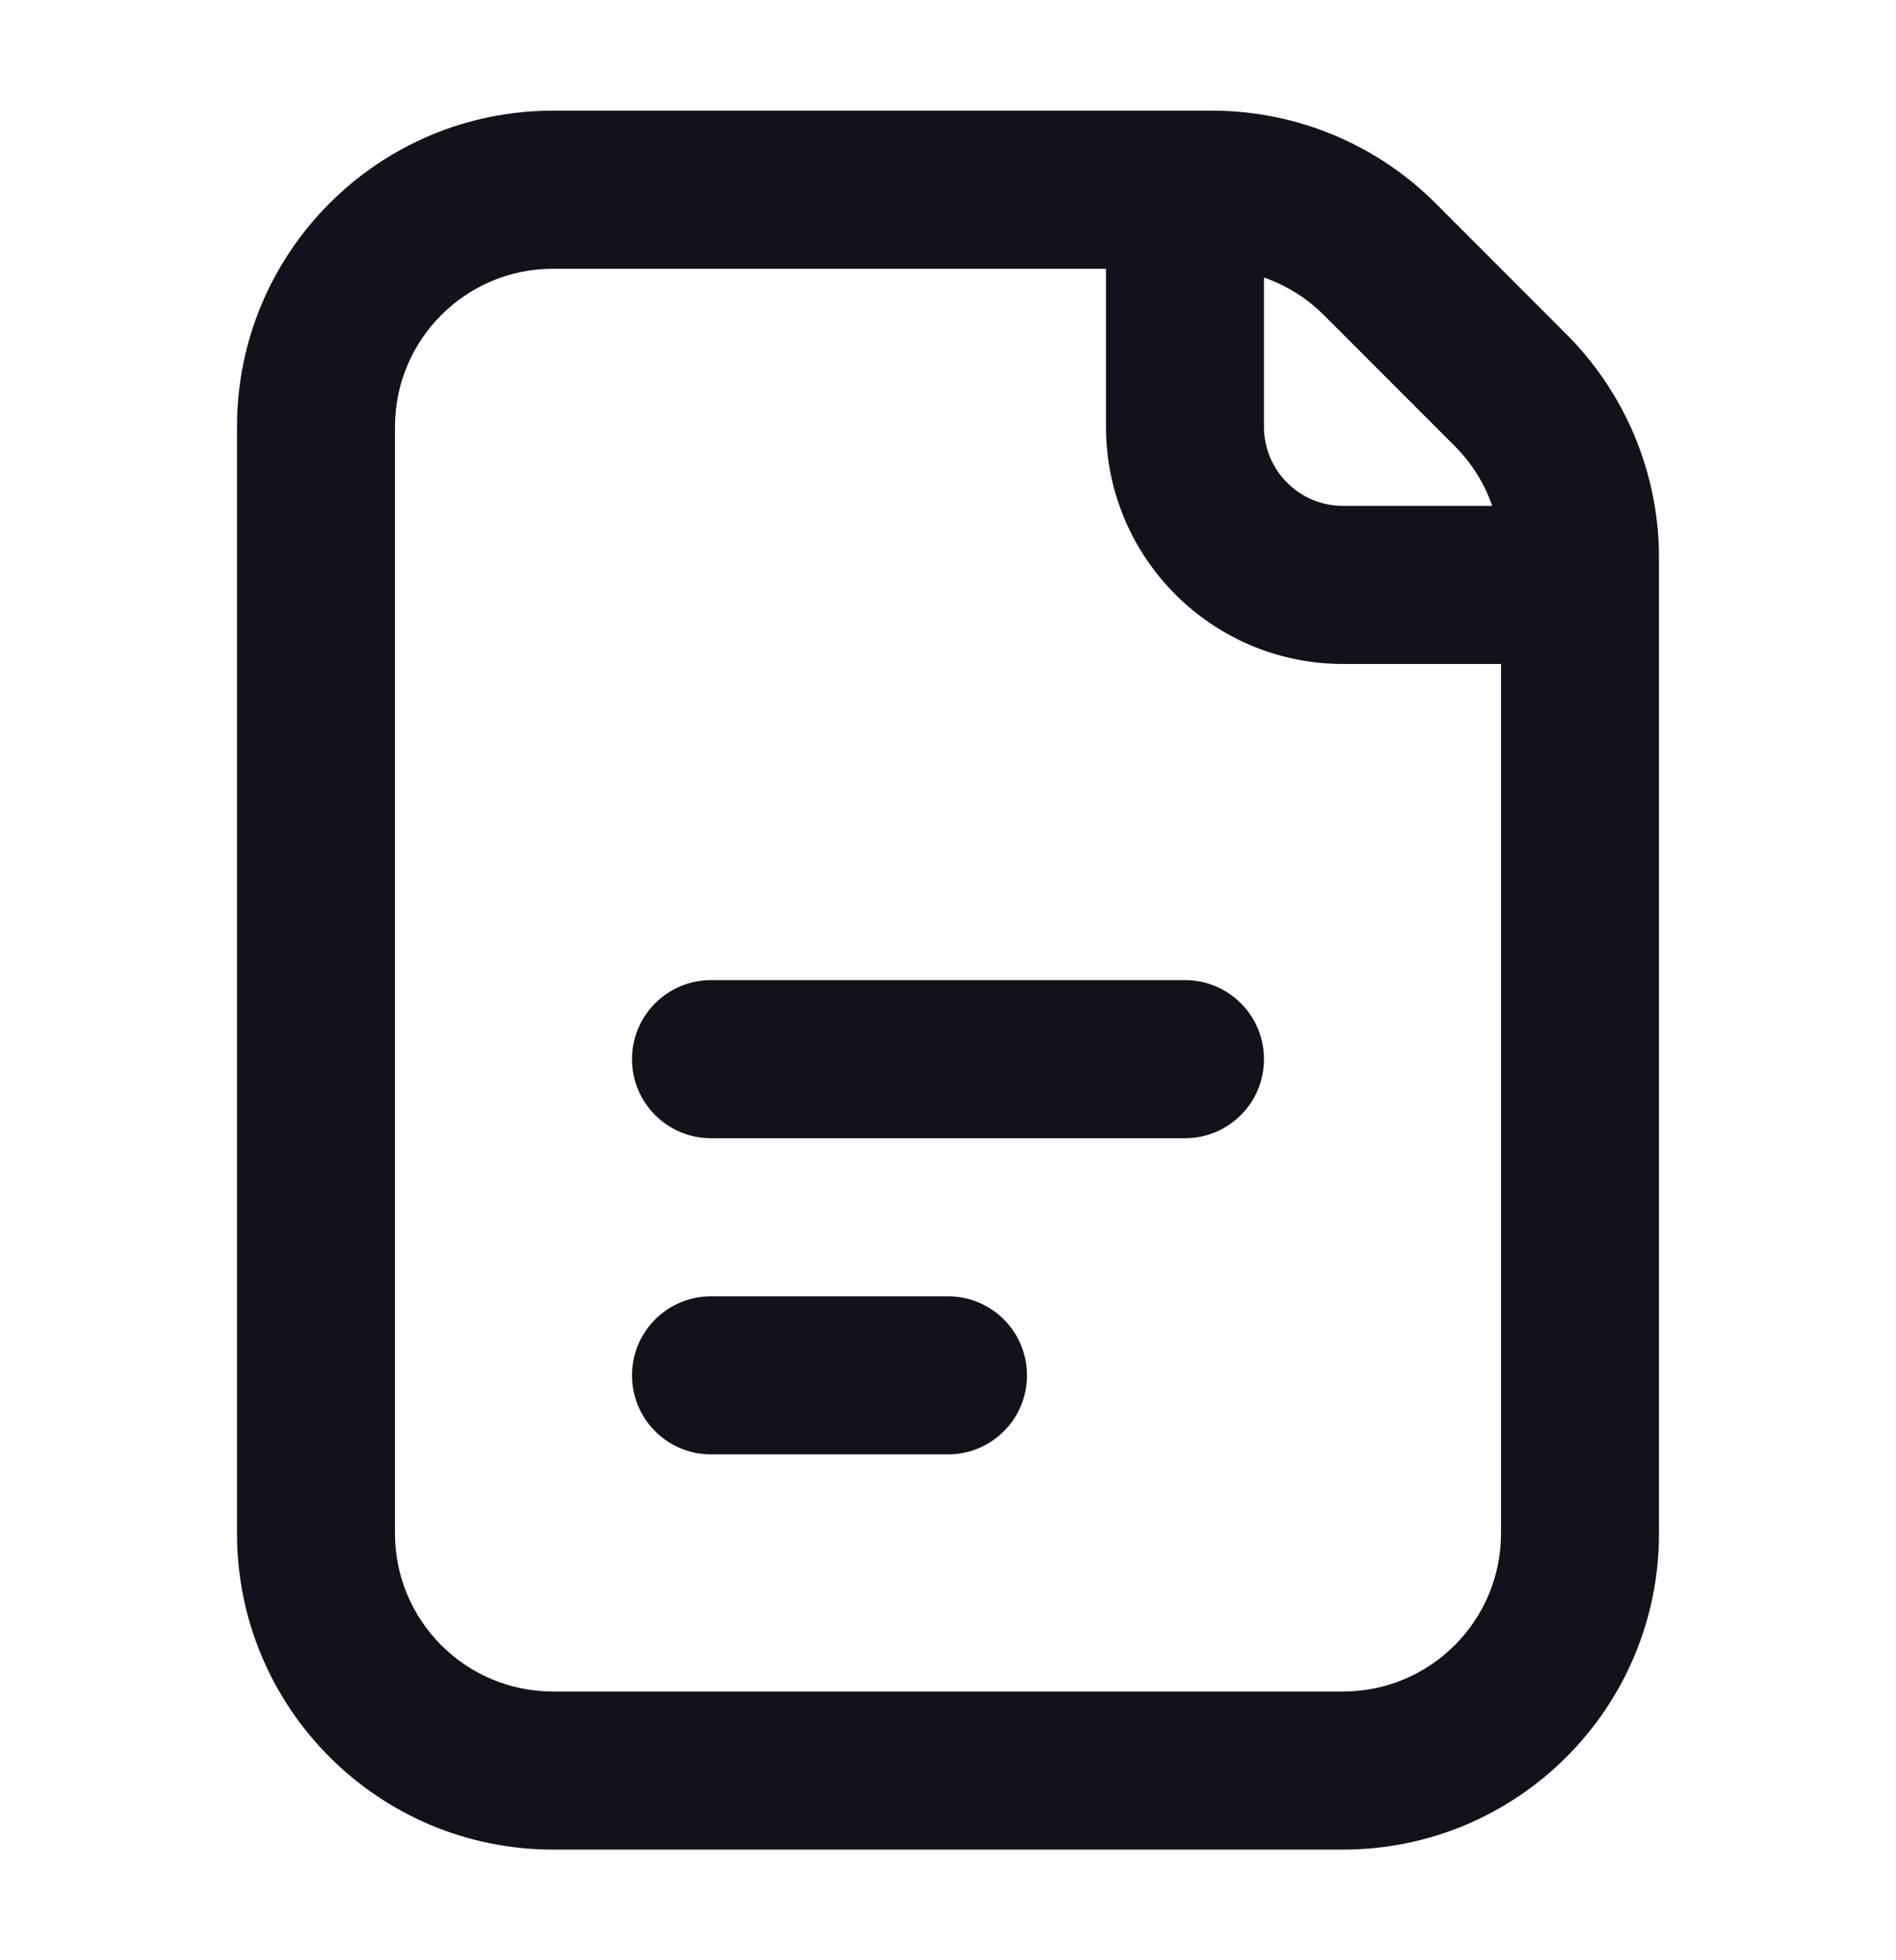 <svg width="30" height="31" viewBox="0 0 30 31" fill="none" xmlns="http://www.w3.org/2000/svg">
<g id="File Document / Light / Line">
<path id="Shape" fill-rule="evenodd" clip-rule="evenodd" d="M3.75 6.75C3.75 3.989 5.989 1.75 8.75 1.75H19.179C20.505 1.75 21.777 2.277 22.715 3.215L24.785 5.286C25.723 6.224 26.25 7.495 26.25 8.821V24.25C26.25 27.012 24.011 29.25 21.25 29.25H8.75C5.989 29.25 3.75 27.012 3.75 24.25V6.75ZM23.75 10.5V24.25C23.75 25.631 22.631 26.75 21.25 26.75H8.75C7.369 26.75 6.25 25.631 6.25 24.25V6.75C6.25 5.37 7.369 4.25 8.75 4.25H17.5V6.75C17.5 8.821 19.179 10.5 21.25 10.5H23.75ZM23.611 8C23.489 7.647 23.287 7.323 23.018 7.054L20.947 4.983C20.677 4.713 20.353 4.512 20 4.389V6.75C20 7.441 20.56 8 21.25 8H23.611Z" fill="#12131A"/>
<g id="Shape_2">
<path d="M11.25 15.5C10.56 15.5 10 16.06 10 16.75C10 17.441 10.56 18 11.25 18H18.75C19.441 18 20 17.441 20 16.75C20 16.06 19.441 15.5 18.75 15.5H11.25Z" fill="#12131A"/>
<path d="M11.25 20.5C10.56 20.5 10 21.06 10 21.75C10 22.441 10.56 23 11.25 23H15C15.691 23 16.25 22.441 16.25 21.75C16.25 21.06 15.691 20.5 15 20.5H11.25Z" fill="#12131A"/>
</g>
</g>
</svg>
